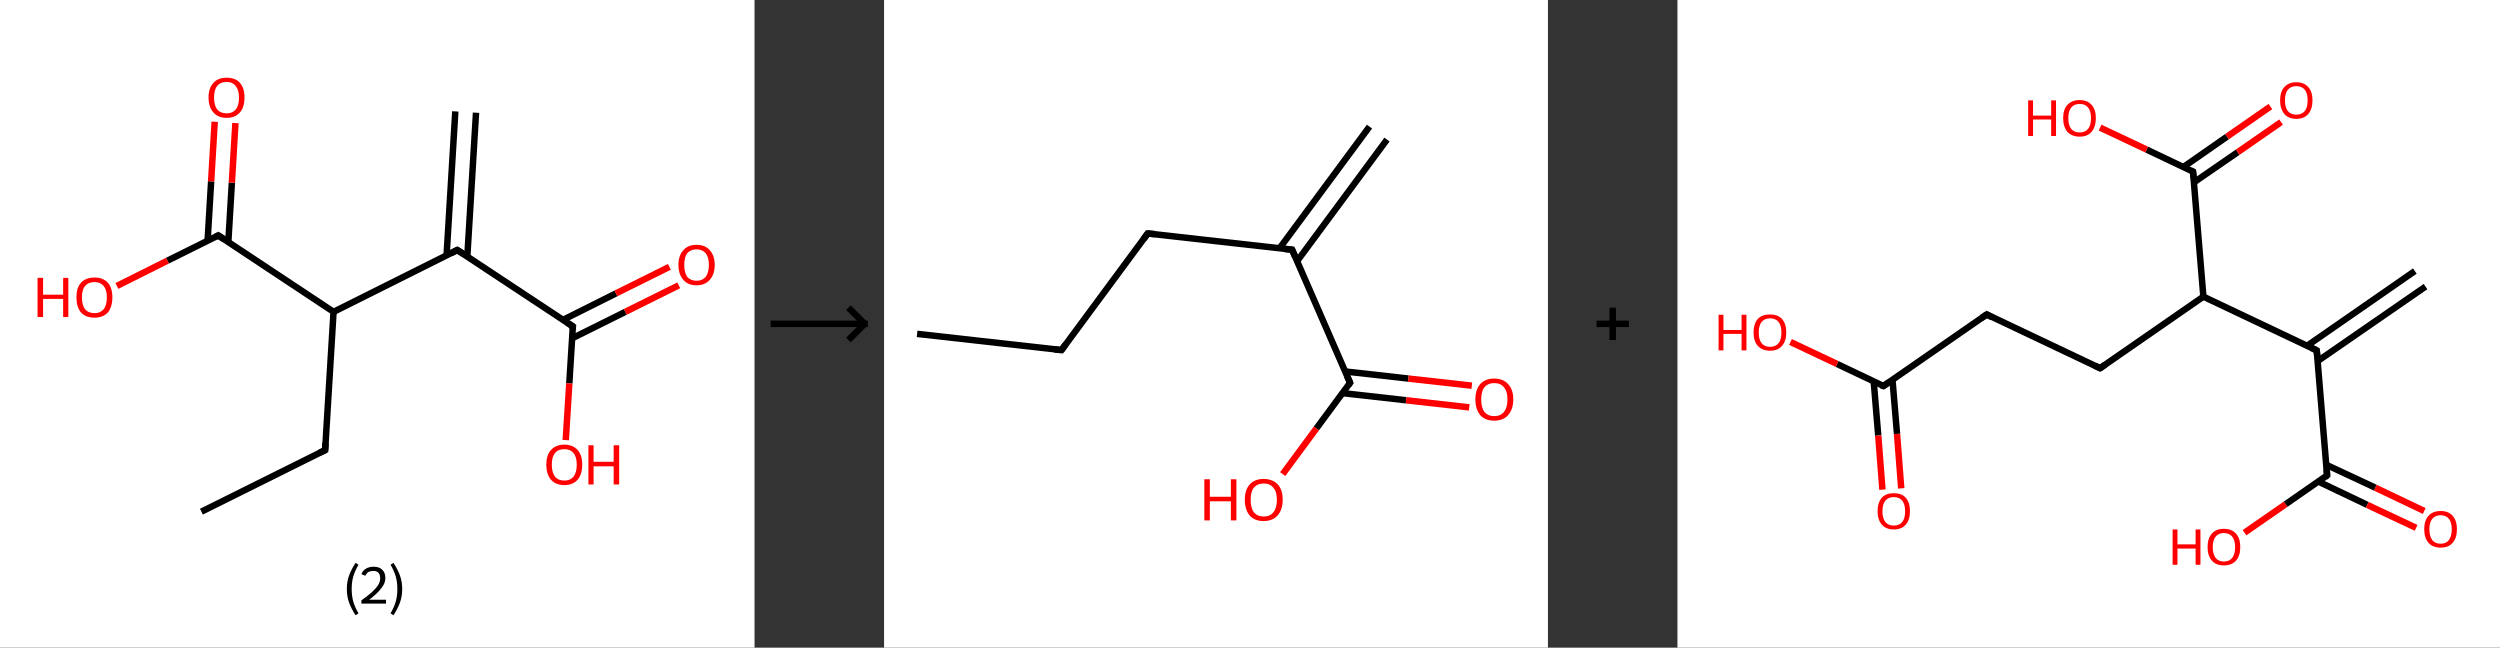 <?xml version='1.0' encoding='ASCII' standalone='yes'?>
<svg xmlns="http://www.w3.org/2000/svg" xmlns:xlink="http://www.w3.org/1999/xlink" version="1.1" width="772.0px" viewBox="0 0 772.0 200.0" height="200.0px">
  <rect x="0" y="0" width="772.0" height="200.0" fill="#333333" stroke="none"/>
  <g>
    <g transform="translate(0, 0) scale(1 1) "><!-- END OF HEADER -->
<rect style="opacity:1.0;fill:#FFFFFF;stroke:none" width="233.0" height="200.0" x="0.0" y="0.0"> </rect>
<path class="bond-0 atom-0 atom-1" d="M 147.0,34.8 L 144.3,79.3" style="fill:none;fill-rule:evenodd;stroke:#000000;stroke-width:2.0px;stroke-linecap:butt;stroke-linejoin:miter;stroke-opacity:1"/>
<path class="bond-0 atom-0 atom-1" d="M 140.6,34.4 L 137.9,78.9" style="fill:none;fill-rule:evenodd;stroke:#000000;stroke-width:2.0px;stroke-linecap:butt;stroke-linejoin:miter;stroke-opacity:1"/>
<path class="bond-1 atom-1 atom-2" d="M 141.2,77.2 L 176.9,100.8" style="fill:none;fill-rule:evenodd;stroke:#000000;stroke-width:2.0px;stroke-linecap:butt;stroke-linejoin:miter;stroke-opacity:1"/>
<path class="bond-2 atom-2 atom-3" d="M 176.6,104.5 L 193.1,96.3" style="fill:none;fill-rule:evenodd;stroke:#000000;stroke-width:2.0px;stroke-linecap:butt;stroke-linejoin:miter;stroke-opacity:1"/>
<path class="bond-2 atom-2 atom-3" d="M 193.1,96.3 L 209.6,88.1" style="fill:none;fill-rule:evenodd;stroke:#FF0000;stroke-width:2.0px;stroke-linecap:butt;stroke-linejoin:miter;stroke-opacity:1"/>
<path class="bond-2 atom-2 atom-3" d="M 173.8,98.8 L 190.2,90.6" style="fill:none;fill-rule:evenodd;stroke:#000000;stroke-width:2.0px;stroke-linecap:butt;stroke-linejoin:miter;stroke-opacity:1"/>
<path class="bond-2 atom-2 atom-3" d="M 190.2,90.6 L 206.7,82.4" style="fill:none;fill-rule:evenodd;stroke:#FF0000;stroke-width:2.0px;stroke-linecap:butt;stroke-linejoin:miter;stroke-opacity:1"/>
<path class="bond-3 atom-2 atom-4" d="M 176.9,100.8 L 175.8,118.4" style="fill:none;fill-rule:evenodd;stroke:#000000;stroke-width:2.0px;stroke-linecap:butt;stroke-linejoin:miter;stroke-opacity:1"/>
<path class="bond-3 atom-2 atom-4" d="M 175.8,118.4 L 174.7,135.9" style="fill:none;fill-rule:evenodd;stroke:#FF0000;stroke-width:2.0px;stroke-linecap:butt;stroke-linejoin:miter;stroke-opacity:1"/>
<path class="bond-4 atom-1 atom-5" d="M 141.2,77.2 L 103.0,96.3" style="fill:none;fill-rule:evenodd;stroke:#000000;stroke-width:2.0px;stroke-linecap:butt;stroke-linejoin:miter;stroke-opacity:1"/>
<path class="bond-5 atom-5 atom-6" d="M 103.0,96.3 L 100.4,139.0" style="fill:none;fill-rule:evenodd;stroke:#000000;stroke-width:2.0px;stroke-linecap:butt;stroke-linejoin:miter;stroke-opacity:1"/>
<path class="bond-6 atom-6 atom-7" d="M 100.4,139.0 L 62.2,158.0" style="fill:none;fill-rule:evenodd;stroke:#000000;stroke-width:2.0px;stroke-linecap:butt;stroke-linejoin:miter;stroke-opacity:1"/>
<path class="bond-7 atom-5 atom-8" d="M 103.0,96.3 L 67.4,72.7" style="fill:none;fill-rule:evenodd;stroke:#000000;stroke-width:2.0px;stroke-linecap:butt;stroke-linejoin:miter;stroke-opacity:1"/>
<path class="bond-8 atom-8 atom-9" d="M 70.5,74.8 L 71.6,56.4" style="fill:none;fill-rule:evenodd;stroke:#000000;stroke-width:2.0px;stroke-linecap:butt;stroke-linejoin:miter;stroke-opacity:1"/>
<path class="bond-8 atom-8 atom-9" d="M 71.6,56.4 L 72.7,38.0" style="fill:none;fill-rule:evenodd;stroke:#FF0000;stroke-width:2.0px;stroke-linecap:butt;stroke-linejoin:miter;stroke-opacity:1"/>
<path class="bond-8 atom-8 atom-9" d="M 64.1,74.4 L 65.2,56.0" style="fill:none;fill-rule:evenodd;stroke:#000000;stroke-width:2.0px;stroke-linecap:butt;stroke-linejoin:miter;stroke-opacity:1"/>
<path class="bond-8 atom-8 atom-9" d="M 65.2,56.0 L 66.3,37.6" style="fill:none;fill-rule:evenodd;stroke:#FF0000;stroke-width:2.0px;stroke-linecap:butt;stroke-linejoin:miter;stroke-opacity:1"/>
<path class="bond-9 atom-8 atom-10" d="M 67.4,72.7 L 51.7,80.5" style="fill:none;fill-rule:evenodd;stroke:#000000;stroke-width:2.0px;stroke-linecap:butt;stroke-linejoin:miter;stroke-opacity:1"/>
<path class="bond-9 atom-8 atom-10" d="M 51.7,80.5 L 36.1,88.3" style="fill:none;fill-rule:evenodd;stroke:#FF0000;stroke-width:2.0px;stroke-linecap:butt;stroke-linejoin:miter;stroke-opacity:1"/>
<path d="M 143.0,78.4 L 141.2,77.2 L 139.3,78.2" style="fill:none;stroke:#000000;stroke-width:2.0px;stroke-linecap:butt;stroke-linejoin:miter;stroke-opacity:1;"/>
<path d="M 175.1,99.6 L 176.9,100.8 L 176.8,101.7" style="fill:none;stroke:#000000;stroke-width:2.0px;stroke-linecap:butt;stroke-linejoin:miter;stroke-opacity:1;"/>
<path d="M 100.5,136.8 L 100.4,139.0 L 98.5,139.9" style="fill:none;stroke:#000000;stroke-width:2.0px;stroke-linecap:butt;stroke-linejoin:miter;stroke-opacity:1;"/>
<path d="M 69.2,73.9 L 67.4,72.7 L 66.6,73.1" style="fill:none;stroke:#000000;stroke-width:2.0px;stroke-linecap:butt;stroke-linejoin:miter;stroke-opacity:1;"/>
<path class="atom-3" d="M 209.5 81.8 Q 209.5 78.9, 211.0 77.3 Q 212.4 75.6, 215.1 75.6 Q 217.8 75.6, 219.2 77.3 Q 220.7 78.9, 220.7 81.8 Q 220.7 84.7, 219.2 86.4 Q 217.7 88.1, 215.1 88.1 Q 212.4 88.1, 211.0 86.4 Q 209.5 84.7, 209.5 81.8 M 215.1 86.7 Q 216.9 86.7, 217.9 85.5 Q 218.9 84.2, 218.9 81.8 Q 218.9 79.4, 217.9 78.2 Q 216.9 77.0, 215.1 77.0 Q 213.3 77.0, 212.2 78.2 Q 211.3 79.4, 211.3 81.8 Q 211.3 84.2, 212.2 85.5 Q 213.3 86.7, 215.1 86.7 " fill="#FF0000"/>
<path class="atom-4" d="M 168.7 143.5 Q 168.7 140.6, 170.1 139.0 Q 171.6 137.3, 174.3 137.3 Q 176.9 137.3, 178.4 139.0 Q 179.8 140.6, 179.8 143.5 Q 179.8 146.4, 178.4 148.1 Q 176.9 149.8, 174.3 149.8 Q 171.6 149.8, 170.1 148.1 Q 168.7 146.4, 168.7 143.5 M 174.3 148.4 Q 176.1 148.4, 177.1 147.2 Q 178.1 145.9, 178.1 143.5 Q 178.1 141.1, 177.1 139.9 Q 176.1 138.7, 174.3 138.7 Q 172.4 138.7, 171.4 139.9 Q 170.4 141.1, 170.4 143.5 Q 170.4 145.9, 171.4 147.2 Q 172.4 148.4, 174.3 148.4 " fill="#FF0000"/>
<path class="atom-4" d="M 181.7 137.5 L 183.3 137.5 L 183.3 142.6 L 189.5 142.6 L 189.5 137.5 L 191.2 137.5 L 191.2 149.6 L 189.5 149.6 L 189.5 144.0 L 183.3 144.0 L 183.3 149.6 L 181.7 149.6 L 181.7 137.5 " fill="#FF0000"/>
<path class="atom-9" d="M 64.4 30.1 Q 64.4 27.2, 65.9 25.6 Q 67.3 24.0, 70.0 24.0 Q 72.7 24.0, 74.1 25.6 Q 75.5 27.2, 75.5 30.1 Q 75.5 33.1, 74.1 34.7 Q 72.6 36.4, 70.0 36.4 Q 67.3 36.4, 65.9 34.7 Q 64.4 33.1, 64.4 30.1 M 70.0 35.0 Q 71.8 35.0, 72.8 33.8 Q 73.8 32.6, 73.8 30.1 Q 73.8 27.8, 72.8 26.6 Q 71.8 25.3, 70.0 25.3 Q 68.1 25.3, 67.1 26.5 Q 66.1 27.7, 66.1 30.1 Q 66.1 32.6, 67.1 33.8 Q 68.1 35.0, 70.0 35.0 " fill="#FF0000"/>
<path class="atom-10" d="M 11.6 85.8 L 13.3 85.8 L 13.3 91.0 L 19.5 91.0 L 19.5 85.8 L 21.1 85.8 L 21.1 97.9 L 19.5 97.9 L 19.5 92.3 L 13.3 92.3 L 13.3 97.9 L 11.6 97.9 L 11.6 85.8 " fill="#FF0000"/>
<path class="atom-10" d="M 23.6 91.8 Q 23.6 88.9, 25.0 87.3 Q 26.5 85.7, 29.2 85.7 Q 31.8 85.7, 33.3 87.3 Q 34.7 88.9, 34.7 91.8 Q 34.7 94.8, 33.3 96.5 Q 31.8 98.1, 29.2 98.1 Q 26.5 98.1, 25.0 96.5 Q 23.6 94.8, 23.6 91.8 M 29.2 96.7 Q 31.0 96.7, 32.0 95.5 Q 33.0 94.3, 33.0 91.8 Q 33.0 89.5, 32.0 88.3 Q 31.0 87.1, 29.2 87.1 Q 27.3 87.1, 26.3 88.3 Q 25.3 89.4, 25.3 91.8 Q 25.3 94.3, 26.3 95.5 Q 27.3 96.7, 29.2 96.7 " fill="#FF0000"/>
<path class="legend" d="M 107.1 181.9 Q 107.1 179.6, 107.8 177.7 Q 108.5 175.8, 109.8 173.8 L 110.7 174.4 Q 109.6 176.3, 109.1 178.0 Q 108.6 179.7, 108.6 181.9 Q 108.6 184.0, 109.1 185.8 Q 109.6 187.5, 110.7 189.4 L 109.8 190.0 Q 108.5 188.0, 107.8 186.1 Q 107.1 184.2, 107.1 181.9 " fill="#000000"/>
<path class="legend" d="M 111.6 177.3 Q 112.0 176.2, 113.0 175.6 Q 114.0 175.0, 115.4 175.0 Q 117.1 175.0, 118.0 175.9 Q 119.0 176.8, 119.0 178.5 Q 119.0 180.2, 117.7 181.7 Q 116.5 183.3, 114.0 185.2 L 119.2 185.2 L 119.2 186.4 L 111.6 186.4 L 111.6 185.4 Q 113.7 183.9, 114.9 182.8 Q 116.2 181.6, 116.8 180.6 Q 117.4 179.6, 117.4 178.6 Q 117.4 177.5, 116.9 176.9 Q 116.3 176.3, 115.4 176.3 Q 114.5 176.3, 113.8 176.6 Q 113.2 177.0, 112.8 177.8 L 111.6 177.3 " fill="#000000"/>
<path class="legend" d="M 124.2 181.9 Q 124.2 184.2, 123.5 186.1 Q 122.8 188.0, 121.5 190.0 L 120.6 189.4 Q 121.7 187.5, 122.2 185.8 Q 122.7 184.0, 122.7 181.9 Q 122.7 179.7, 122.2 178.0 Q 121.7 176.3, 120.6 174.4 L 121.5 173.8 Q 122.8 175.8, 123.5 177.7 Q 124.2 179.6, 124.2 181.9 " fill="#000000"/>
</g>
    <g transform="translate(233.0, 0) scale(1 1) "><line x1="5" y1="100" x2="35" y2="100" style="stroke:rgb(0,0,0);stroke-width:2"/>
  <line x1="34" y1="100" x2="29" y2="95" style="stroke:rgb(0,0,0);stroke-width:2"/>
  <line x1="34" y1="100" x2="29" y2="105" style="stroke:rgb(0,0,0);stroke-width:2"/>
</g>
    <g transform="translate(273.0, 0) scale(1 1) "><!-- END OF HEADER -->
<rect style="opacity:1.0;fill:#FFFFFF;stroke:none" width="205.0" height="200.0" x="0.0" y="0.0"> </rect>
<path class="bond-0 atom-0 atom-1" d="M 155.3,43.1 L 127.5,80.7" style="fill:none;fill-rule:evenodd;stroke:#000000;stroke-width:2.0px;stroke-linecap:butt;stroke-linejoin:miter;stroke-opacity:1"/>
<path class="bond-0 atom-0 atom-1" d="M 149.9,39.1 L 122.1,76.7" style="fill:none;fill-rule:evenodd;stroke:#000000;stroke-width:2.0px;stroke-linecap:butt;stroke-linejoin:miter;stroke-opacity:1"/>
<path class="bond-1 atom-1 atom-2" d="M 126.0,77.1 L 81.4,72.1" style="fill:none;fill-rule:evenodd;stroke:#000000;stroke-width:2.0px;stroke-linecap:butt;stroke-linejoin:miter;stroke-opacity:1"/>
<path class="bond-2 atom-2 atom-3" d="M 81.4,72.1 L 54.8,108.1" style="fill:none;fill-rule:evenodd;stroke:#000000;stroke-width:2.0px;stroke-linecap:butt;stroke-linejoin:miter;stroke-opacity:1"/>
<path class="bond-3 atom-3 atom-4" d="M 54.8,108.1 L 10.2,103.1" style="fill:none;fill-rule:evenodd;stroke:#000000;stroke-width:2.0px;stroke-linecap:butt;stroke-linejoin:miter;stroke-opacity:1"/>
<path class="bond-4 atom-1 atom-5" d="M 126.0,77.1 L 143.9,118.2" style="fill:none;fill-rule:evenodd;stroke:#000000;stroke-width:2.0px;stroke-linecap:butt;stroke-linejoin:miter;stroke-opacity:1"/>
<path class="bond-5 atom-5 atom-6" d="M 141.6,121.4 L 161.2,123.6" style="fill:none;fill-rule:evenodd;stroke:#000000;stroke-width:2.0px;stroke-linecap:butt;stroke-linejoin:miter;stroke-opacity:1"/>
<path class="bond-5 atom-5 atom-6" d="M 161.2,123.6 L 180.7,125.8" style="fill:none;fill-rule:evenodd;stroke:#FF0000;stroke-width:2.0px;stroke-linecap:butt;stroke-linejoin:miter;stroke-opacity:1"/>
<path class="bond-5 atom-5 atom-6" d="M 142.3,114.7 L 161.9,116.9" style="fill:none;fill-rule:evenodd;stroke:#000000;stroke-width:2.0px;stroke-linecap:butt;stroke-linejoin:miter;stroke-opacity:1"/>
<path class="bond-5 atom-5 atom-6" d="M 161.9,116.9 L 181.5,119.1" style="fill:none;fill-rule:evenodd;stroke:#FF0000;stroke-width:2.0px;stroke-linecap:butt;stroke-linejoin:miter;stroke-opacity:1"/>
<path class="bond-6 atom-5 atom-7" d="M 143.9,118.2 L 133.5,132.3" style="fill:none;fill-rule:evenodd;stroke:#000000;stroke-width:2.0px;stroke-linecap:butt;stroke-linejoin:miter;stroke-opacity:1"/>
<path class="bond-6 atom-5 atom-7" d="M 133.5,132.3 L 123.1,146.4" style="fill:none;fill-rule:evenodd;stroke:#FF0000;stroke-width:2.0px;stroke-linecap:butt;stroke-linejoin:miter;stroke-opacity:1"/>
<path d="M 123.8,76.9 L 126.0,77.1 L 126.9,79.2" style="fill:none;stroke:#000000;stroke-width:2.0px;stroke-linecap:butt;stroke-linejoin:miter;stroke-opacity:1;"/>
<path d="M 83.7,72.3 L 81.4,72.1 L 80.1,73.9" style="fill:none;stroke:#000000;stroke-width:2.0px;stroke-linecap:butt;stroke-linejoin:miter;stroke-opacity:1;"/>
<path d="M 56.1,106.3 L 54.8,108.1 L 52.6,107.9" style="fill:none;stroke:#000000;stroke-width:2.0px;stroke-linecap:butt;stroke-linejoin:miter;stroke-opacity:1;"/>
<path d="M 143.0,116.2 L 143.9,118.2 L 143.4,118.9" style="fill:none;stroke:#000000;stroke-width:2.0px;stroke-linecap:butt;stroke-linejoin:miter;stroke-opacity:1;"/>
<path class="atom-6" d="M 182.6 123.3 Q 182.6 120.3, 184.1 118.6 Q 185.6 116.9, 188.4 116.9 Q 191.2 116.9, 192.7 118.6 Q 194.3 120.3, 194.3 123.3 Q 194.3 126.4, 192.7 128.2 Q 191.2 129.9, 188.4 129.9 Q 185.6 129.9, 184.1 128.2 Q 182.6 126.4, 182.6 123.3 M 188.4 128.5 Q 190.4 128.5, 191.4 127.2 Q 192.5 125.9, 192.5 123.3 Q 192.5 120.8, 191.4 119.6 Q 190.4 118.3, 188.4 118.3 Q 186.5 118.3, 185.4 119.6 Q 184.4 120.8, 184.4 123.3 Q 184.4 125.9, 185.4 127.2 Q 186.5 128.5, 188.4 128.5 " fill="#FF0000"/>
<path class="atom-7" d="M 98.9 148.0 L 100.6 148.0 L 100.6 153.4 L 107.1 153.4 L 107.1 148.0 L 108.8 148.0 L 108.8 160.7 L 107.1 160.7 L 107.1 154.8 L 100.6 154.8 L 100.6 160.7 L 98.9 160.7 L 98.9 148.0 " fill="#FF0000"/>
<path class="atom-7" d="M 111.4 154.3 Q 111.4 151.3, 112.9 149.6 Q 114.4 147.9, 117.2 147.9 Q 120.0 147.9, 121.6 149.6 Q 123.1 151.3, 123.1 154.3 Q 123.1 157.4, 121.5 159.2 Q 120.0 160.9, 117.2 160.9 Q 114.4 160.9, 112.9 159.2 Q 111.4 157.4, 111.4 154.3 M 117.2 159.5 Q 119.2 159.5, 120.2 158.2 Q 121.3 156.9, 121.3 154.3 Q 121.3 151.8, 120.2 150.6 Q 119.2 149.3, 117.2 149.3 Q 115.3 149.3, 114.2 150.6 Q 113.2 151.8, 113.2 154.3 Q 113.2 156.9, 114.2 158.2 Q 115.3 159.5, 117.2 159.5 " fill="#FF0000"/>
</g>
    <g transform="translate(478.0, 0) scale(1 1) "><line x1="15" y1="100" x2="25" y2="100" style="stroke:rgb(0,0,0);stroke-width:2"/>
  <line x1="20" y1="95" x2="20" y2="105" style="stroke:rgb(0,0,0);stroke-width:2"/>
</g>
    <g transform="translate(518.0, 0) scale(1 1) "><!-- END OF HEADER -->
<rect style="opacity:1.0;fill:#FFFFFF;stroke:none" width="254.0" height="200.0" x="0.0" y="0.0"> </rect>
<path class="bond-0 atom-0 atom-1" d="M 231.0,88.5 L 197.7,111.5" style="fill:none;fill-rule:evenodd;stroke:#000000;stroke-width:2.0px;stroke-linecap:butt;stroke-linejoin:miter;stroke-opacity:1"/>
<path class="bond-0 atom-0 atom-1" d="M 227.7,83.7 L 194.4,106.8" style="fill:none;fill-rule:evenodd;stroke:#000000;stroke-width:2.0px;stroke-linecap:butt;stroke-linejoin:miter;stroke-opacity:1"/>
<path class="bond-1 atom-1 atom-2" d="M 197.4,108.2 L 200.6,146.8" style="fill:none;fill-rule:evenodd;stroke:#000000;stroke-width:2.0px;stroke-linecap:butt;stroke-linejoin:miter;stroke-opacity:1"/>
<path class="bond-2 atom-2 atom-3" d="M 197.9,148.7 L 213.0,155.9" style="fill:none;fill-rule:evenodd;stroke:#000000;stroke-width:2.0px;stroke-linecap:butt;stroke-linejoin:miter;stroke-opacity:1"/>
<path class="bond-2 atom-2 atom-3" d="M 213.0,155.9 L 228.1,163.0" style="fill:none;fill-rule:evenodd;stroke:#FF0000;stroke-width:2.0px;stroke-linecap:butt;stroke-linejoin:miter;stroke-opacity:1"/>
<path class="bond-2 atom-2 atom-3" d="M 200.3,143.5 L 215.5,150.6" style="fill:none;fill-rule:evenodd;stroke:#000000;stroke-width:2.0px;stroke-linecap:butt;stroke-linejoin:miter;stroke-opacity:1"/>
<path class="bond-2 atom-2 atom-3" d="M 215.5,150.6 L 230.6,157.8" style="fill:none;fill-rule:evenodd;stroke:#FF0000;stroke-width:2.0px;stroke-linecap:butt;stroke-linejoin:miter;stroke-opacity:1"/>
<path class="bond-3 atom-2 atom-4" d="M 200.6,146.8 L 187.8,155.7" style="fill:none;fill-rule:evenodd;stroke:#000000;stroke-width:2.0px;stroke-linecap:butt;stroke-linejoin:miter;stroke-opacity:1"/>
<path class="bond-3 atom-2 atom-4" d="M 187.8,155.7 L 175.1,164.5" style="fill:none;fill-rule:evenodd;stroke:#FF0000;stroke-width:2.0px;stroke-linecap:butt;stroke-linejoin:miter;stroke-opacity:1"/>
<path class="bond-4 atom-1 atom-5" d="M 197.4,108.2 L 162.4,91.6" style="fill:none;fill-rule:evenodd;stroke:#000000;stroke-width:2.0px;stroke-linecap:butt;stroke-linejoin:miter;stroke-opacity:1"/>
<path class="bond-5 atom-5 atom-6" d="M 162.4,91.6 L 130.5,113.7" style="fill:none;fill-rule:evenodd;stroke:#000000;stroke-width:2.0px;stroke-linecap:butt;stroke-linejoin:miter;stroke-opacity:1"/>
<path class="bond-6 atom-6 atom-7" d="M 130.5,113.7 L 95.5,97.1" style="fill:none;fill-rule:evenodd;stroke:#000000;stroke-width:2.0px;stroke-linecap:butt;stroke-linejoin:miter;stroke-opacity:1"/>
<path class="bond-7 atom-7 atom-8" d="M 95.5,97.1 L 63.6,119.2" style="fill:none;fill-rule:evenodd;stroke:#000000;stroke-width:2.0px;stroke-linecap:butt;stroke-linejoin:miter;stroke-opacity:1"/>
<path class="bond-8 atom-8 atom-9" d="M 60.6,117.8 L 62.0,134.5" style="fill:none;fill-rule:evenodd;stroke:#000000;stroke-width:2.0px;stroke-linecap:butt;stroke-linejoin:miter;stroke-opacity:1"/>
<path class="bond-8 atom-8 atom-9" d="M 62.0,134.5 L 63.3,151.2" style="fill:none;fill-rule:evenodd;stroke:#FF0000;stroke-width:2.0px;stroke-linecap:butt;stroke-linejoin:miter;stroke-opacity:1"/>
<path class="bond-8 atom-8 atom-9" d="M 66.4,117.3 L 67.8,134.0" style="fill:none;fill-rule:evenodd;stroke:#000000;stroke-width:2.0px;stroke-linecap:butt;stroke-linejoin:miter;stroke-opacity:1"/>
<path class="bond-8 atom-8 atom-9" d="M 67.8,134.0 L 69.1,150.8" style="fill:none;fill-rule:evenodd;stroke:#FF0000;stroke-width:2.0px;stroke-linecap:butt;stroke-linejoin:miter;stroke-opacity:1"/>
<path class="bond-9 atom-8 atom-10" d="M 63.6,119.2 L 49.3,112.4" style="fill:none;fill-rule:evenodd;stroke:#000000;stroke-width:2.0px;stroke-linecap:butt;stroke-linejoin:miter;stroke-opacity:1"/>
<path class="bond-9 atom-8 atom-10" d="M 49.3,112.4 L 34.9,105.6" style="fill:none;fill-rule:evenodd;stroke:#FF0000;stroke-width:2.0px;stroke-linecap:butt;stroke-linejoin:miter;stroke-opacity:1"/>
<path class="bond-10 atom-5 atom-11" d="M 162.4,91.6 L 159.2,53.0" style="fill:none;fill-rule:evenodd;stroke:#000000;stroke-width:2.0px;stroke-linecap:butt;stroke-linejoin:miter;stroke-opacity:1"/>
<path class="bond-11 atom-11 atom-12" d="M 159.5,56.3 L 173.0,47.0" style="fill:none;fill-rule:evenodd;stroke:#000000;stroke-width:2.0px;stroke-linecap:butt;stroke-linejoin:miter;stroke-opacity:1"/>
<path class="bond-11 atom-11 atom-12" d="M 173.0,47.0 L 186.4,37.7" style="fill:none;fill-rule:evenodd;stroke:#FF0000;stroke-width:2.0px;stroke-linecap:butt;stroke-linejoin:miter;stroke-opacity:1"/>
<path class="bond-11 atom-11 atom-12" d="M 156.2,51.6 L 169.7,42.2" style="fill:none;fill-rule:evenodd;stroke:#000000;stroke-width:2.0px;stroke-linecap:butt;stroke-linejoin:miter;stroke-opacity:1"/>
<path class="bond-11 atom-11 atom-12" d="M 169.7,42.2 L 183.1,32.9" style="fill:none;fill-rule:evenodd;stroke:#FF0000;stroke-width:2.0px;stroke-linecap:butt;stroke-linejoin:miter;stroke-opacity:1"/>
<path class="bond-12 atom-11 atom-13" d="M 159.2,53.0 L 144.9,46.2" style="fill:none;fill-rule:evenodd;stroke:#000000;stroke-width:2.0px;stroke-linecap:butt;stroke-linejoin:miter;stroke-opacity:1"/>
<path class="bond-12 atom-11 atom-13" d="M 144.9,46.2 L 130.5,39.4" style="fill:none;fill-rule:evenodd;stroke:#FF0000;stroke-width:2.0px;stroke-linecap:butt;stroke-linejoin:miter;stroke-opacity:1"/>
<path d="M 197.6,110.1 L 197.4,108.2 L 195.7,107.4" style="fill:none;stroke:#000000;stroke-width:2.0px;stroke-linecap:butt;stroke-linejoin:miter;stroke-opacity:1;"/>
<path d="M 200.5,144.9 L 200.6,146.8 L 200.0,147.3" style="fill:none;stroke:#000000;stroke-width:2.0px;stroke-linecap:butt;stroke-linejoin:miter;stroke-opacity:1;"/>
<path d="M 132.1,112.6 L 130.5,113.7 L 128.8,112.9" style="fill:none;stroke:#000000;stroke-width:2.0px;stroke-linecap:butt;stroke-linejoin:miter;stroke-opacity:1;"/>
<path d="M 97.2,98.0 L 95.5,97.1 L 93.9,98.2" style="fill:none;stroke:#000000;stroke-width:2.0px;stroke-linecap:butt;stroke-linejoin:miter;stroke-opacity:1;"/>
<path d="M 65.2,118.1 L 63.6,119.2 L 62.9,118.9" style="fill:none;stroke:#000000;stroke-width:2.0px;stroke-linecap:butt;stroke-linejoin:miter;stroke-opacity:1;"/>
<path d="M 159.4,54.9 L 159.2,53.0 L 158.5,52.7" style="fill:none;stroke:#000000;stroke-width:2.0px;stroke-linecap:butt;stroke-linejoin:miter;stroke-opacity:1;"/>
<path class="atom-3" d="M 230.6 163.4 Q 230.6 160.8, 231.9 159.3 Q 233.2 157.8, 235.7 157.8 Q 238.1 157.8, 239.4 159.3 Q 240.7 160.8, 240.7 163.4 Q 240.7 166.1, 239.4 167.6 Q 238.1 169.1, 235.7 169.1 Q 233.2 169.1, 231.9 167.6 Q 230.6 166.1, 230.6 163.4 M 235.7 167.9 Q 237.3 167.9, 238.2 166.8 Q 239.1 165.6, 239.1 163.4 Q 239.1 161.3, 238.2 160.2 Q 237.3 159.1, 235.7 159.1 Q 234.0 159.1, 233.1 160.2 Q 232.2 161.3, 232.2 163.4 Q 232.2 165.6, 233.1 166.8 Q 234.0 167.9, 235.7 167.9 " fill="#FF0000"/>
<path class="atom-4" d="M 152.9 163.5 L 154.4 163.5 L 154.4 168.1 L 160.0 168.1 L 160.0 163.5 L 161.5 163.5 L 161.5 174.4 L 160.0 174.4 L 160.0 169.4 L 154.4 169.4 L 154.4 174.4 L 152.9 174.4 L 152.9 163.5 " fill="#FF0000"/>
<path class="atom-4" d="M 163.7 168.9 Q 163.7 166.3, 165.0 164.8 Q 166.3 163.3, 168.7 163.3 Q 171.2 163.3, 172.5 164.8 Q 173.8 166.3, 173.8 168.9 Q 173.8 171.6, 172.5 173.1 Q 171.2 174.6, 168.7 174.6 Q 166.3 174.6, 165.0 173.1 Q 163.7 171.6, 163.7 168.9 M 168.7 173.4 Q 170.4 173.4, 171.3 172.3 Q 172.2 171.1, 172.2 168.9 Q 172.2 166.8, 171.3 165.7 Q 170.4 164.6, 168.7 164.6 Q 167.1 164.6, 166.2 165.7 Q 165.3 166.8, 165.3 168.9 Q 165.3 171.1, 166.2 172.3 Q 167.1 173.4, 168.7 173.4 " fill="#FF0000"/>
<path class="atom-9" d="M 61.8 157.9 Q 61.8 155.2, 63.1 153.7 Q 64.4 152.3, 66.8 152.3 Q 69.2 152.3, 70.5 153.7 Q 71.8 155.2, 71.8 157.9 Q 71.8 160.5, 70.5 162.0 Q 69.2 163.5, 66.8 163.5 Q 64.4 163.5, 63.1 162.0 Q 61.8 160.5, 61.8 157.9 M 66.8 162.3 Q 68.5 162.3, 69.4 161.2 Q 70.3 160.1, 70.3 157.9 Q 70.3 155.7, 69.4 154.6 Q 68.5 153.5, 66.8 153.5 Q 65.1 153.5, 64.2 154.6 Q 63.3 155.7, 63.3 157.9 Q 63.3 160.1, 64.2 161.2 Q 65.1 162.3, 66.8 162.3 " fill="#FF0000"/>
<path class="atom-10" d="M 12.7 97.2 L 14.2 97.2 L 14.2 101.9 L 19.8 101.9 L 19.8 97.2 L 21.3 97.2 L 21.3 108.2 L 19.8 108.2 L 19.8 103.1 L 14.2 103.1 L 14.2 108.2 L 12.7 108.2 L 12.7 97.2 " fill="#FF0000"/>
<path class="atom-10" d="M 23.5 102.7 Q 23.5 100.0, 24.8 98.5 Q 26.1 97.1, 28.6 97.1 Q 31.0 97.1, 32.3 98.5 Q 33.6 100.0, 33.6 102.7 Q 33.6 105.3, 32.3 106.8 Q 31.0 108.3, 28.6 108.3 Q 26.2 108.3, 24.8 106.8 Q 23.5 105.3, 23.5 102.7 M 28.6 107.1 Q 30.3 107.1, 31.2 106.0 Q 32.1 104.9, 32.1 102.7 Q 32.1 100.5, 31.2 99.4 Q 30.3 98.3, 28.6 98.3 Q 26.9 98.3, 26.0 99.4 Q 25.1 100.5, 25.1 102.7 Q 25.1 104.9, 26.0 106.0 Q 26.9 107.1, 28.6 107.1 " fill="#FF0000"/>
<path class="atom-12" d="M 186.1 31.0 Q 186.1 28.3, 187.4 26.9 Q 188.7 25.4, 191.1 25.4 Q 193.5 25.4, 194.8 26.9 Q 196.1 28.3, 196.1 31.0 Q 196.1 33.6, 194.8 35.2 Q 193.5 36.7, 191.1 36.7 Q 188.7 36.7, 187.4 35.2 Q 186.1 33.6, 186.1 31.0 M 191.1 35.4 Q 192.8 35.4, 193.7 34.3 Q 194.6 33.2, 194.6 31.0 Q 194.6 28.8, 193.7 27.7 Q 192.8 26.6, 191.1 26.6 Q 189.4 26.6, 188.5 27.7 Q 187.6 28.8, 187.6 31.0 Q 187.6 33.2, 188.5 34.3 Q 189.4 35.4, 191.1 35.4 " fill="#FF0000"/>
<path class="atom-13" d="M 108.3 31.0 L 109.8 31.0 L 109.8 35.7 L 115.4 35.7 L 115.4 31.0 L 116.9 31.0 L 116.9 42.0 L 115.4 42.0 L 115.4 36.9 L 109.8 36.9 L 109.8 42.0 L 108.3 42.0 L 108.3 31.0 " fill="#FF0000"/>
<path class="atom-13" d="M 119.1 36.5 Q 119.1 33.8, 120.4 32.4 Q 121.8 30.9, 124.2 30.9 Q 126.6 30.9, 127.9 32.4 Q 129.2 33.8, 129.2 36.5 Q 129.2 39.1, 127.9 40.7 Q 126.6 42.2, 124.2 42.2 Q 121.8 42.2, 120.4 40.7 Q 119.1 39.1, 119.1 36.5 M 124.2 40.9 Q 125.9 40.9, 126.8 39.8 Q 127.7 38.7, 127.7 36.5 Q 127.7 34.3, 126.8 33.2 Q 125.9 32.1, 124.2 32.1 Q 122.5 32.1, 121.6 33.2 Q 120.7 34.3, 120.7 36.5 Q 120.7 38.7, 121.6 39.8 Q 122.5 40.9, 124.2 40.9 " fill="#FF0000"/>
</g>
  </g>
</svg>
